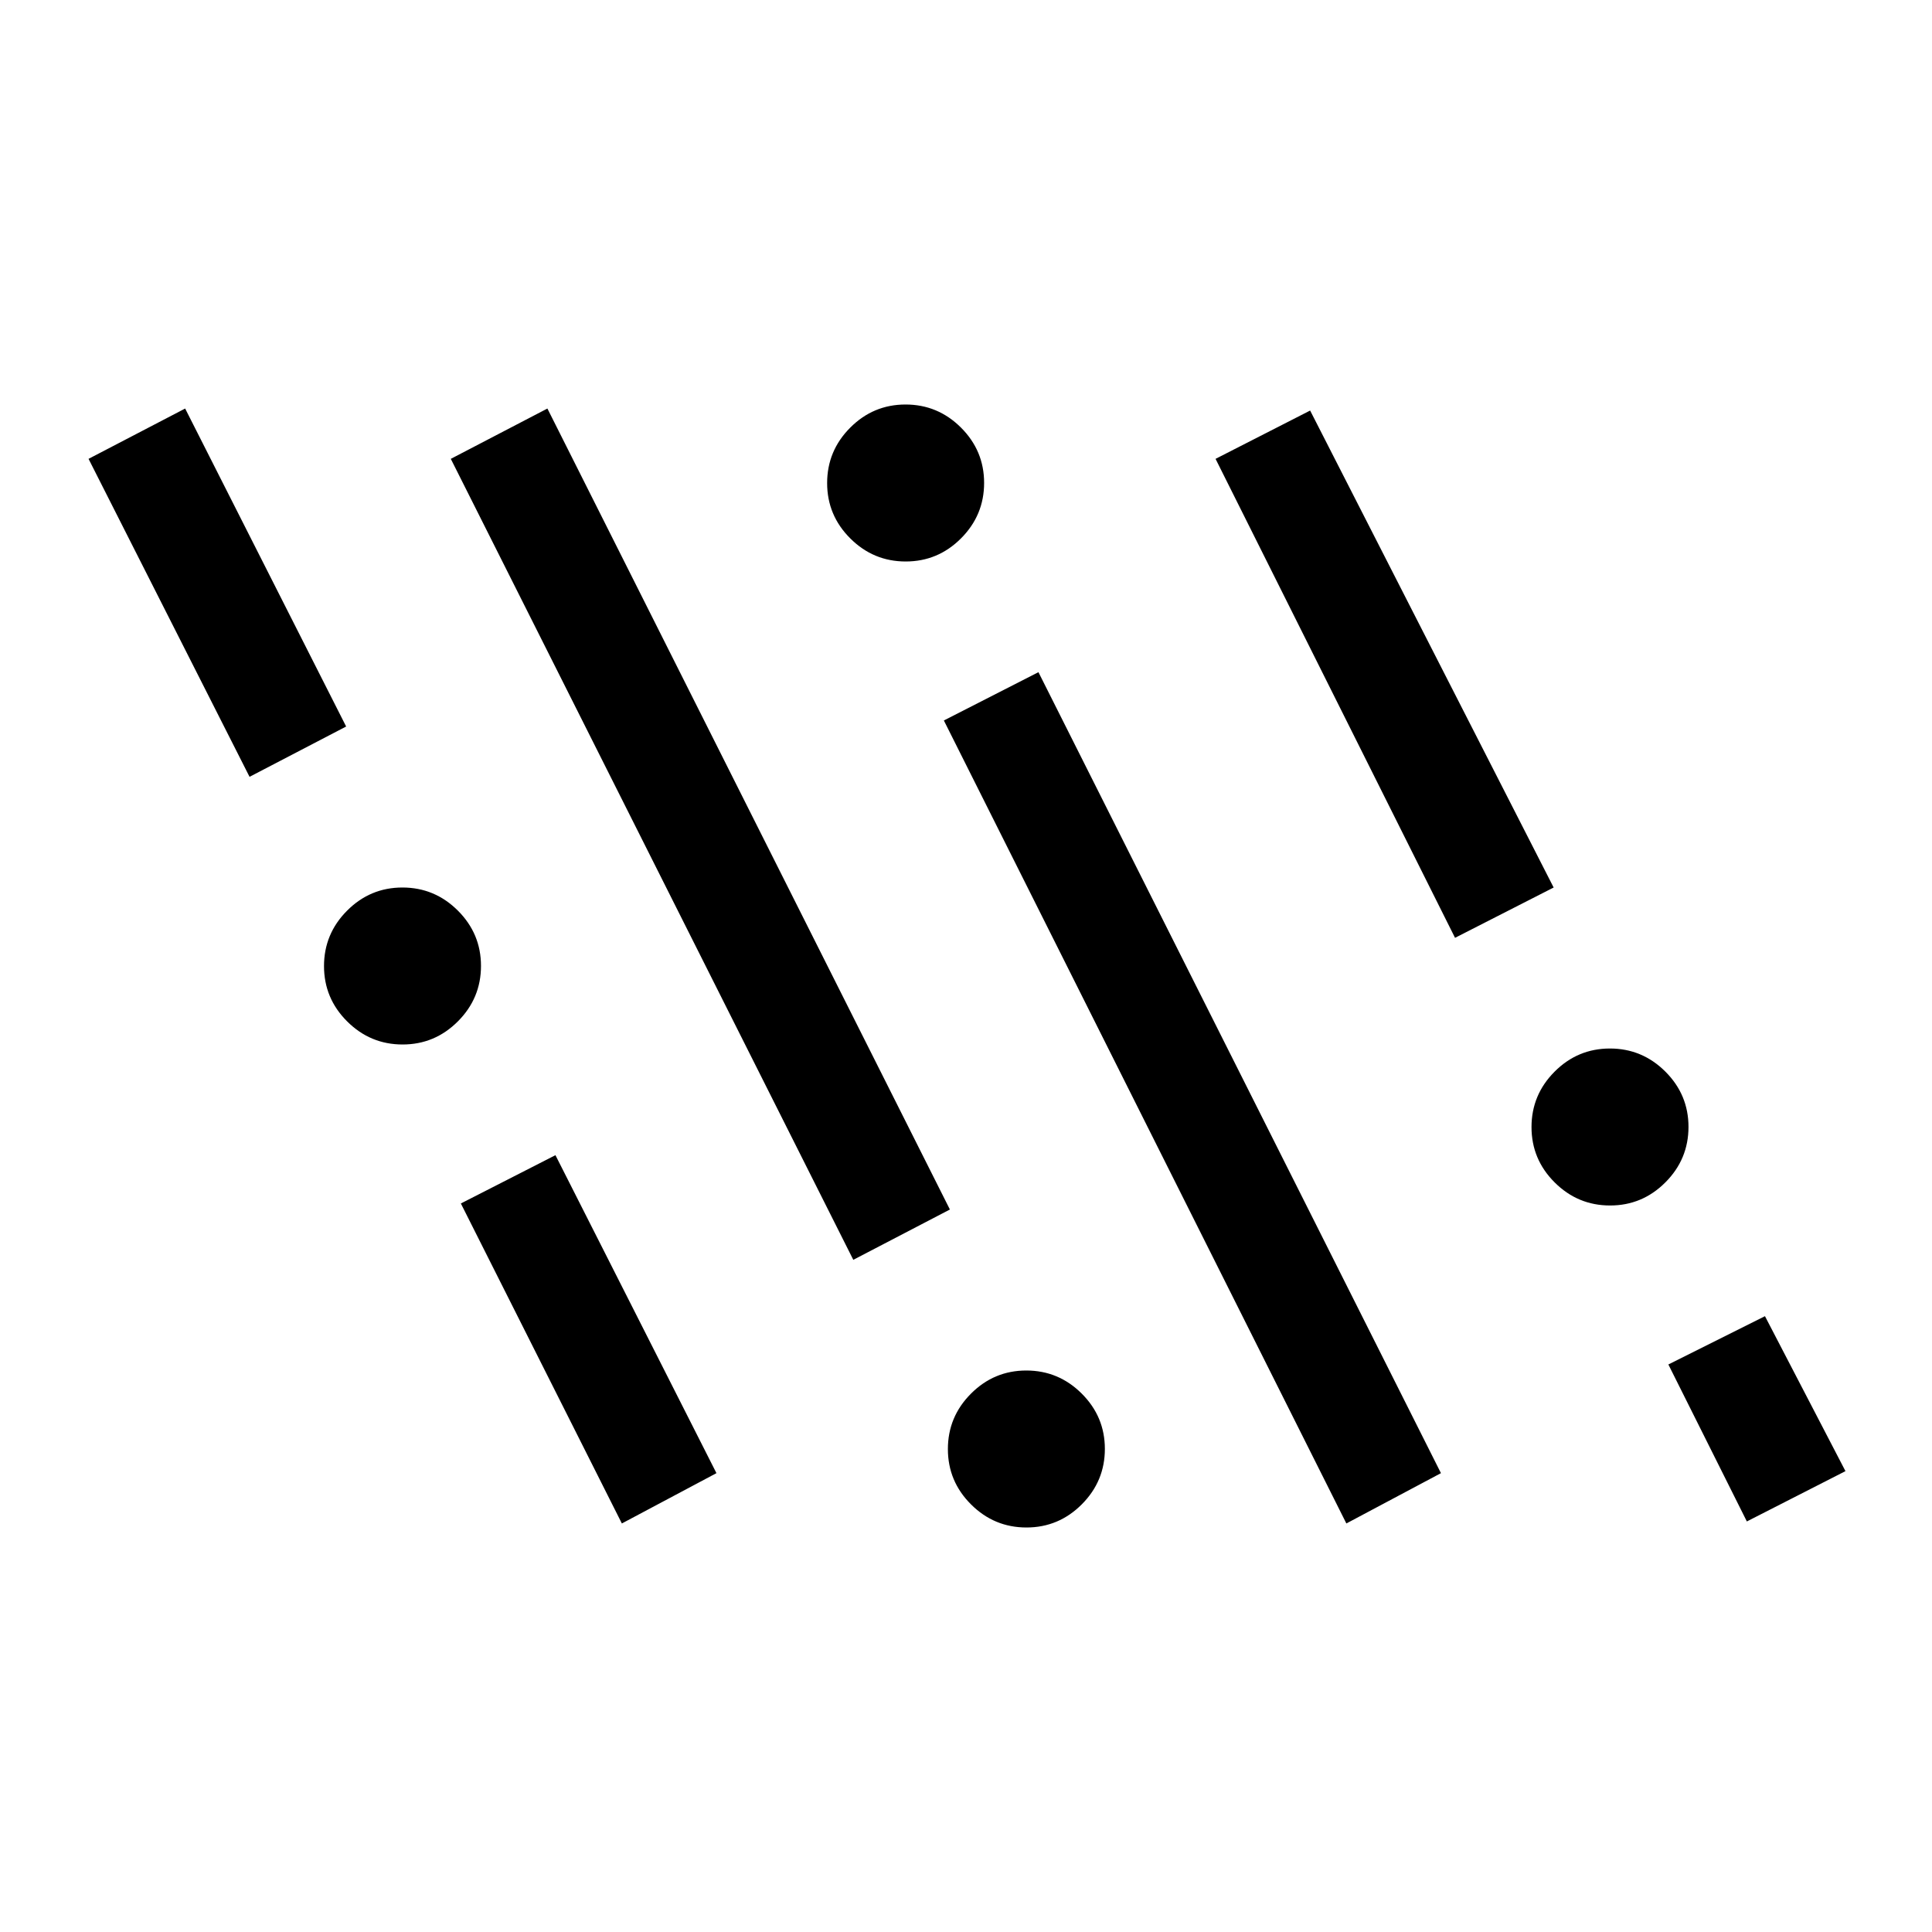 <svg xmlns="http://www.w3.org/2000/svg" height="24" viewBox="0 -960 960 960" width="24"><path d="m309-203-80-159 47-24 80 158-47 25Zm360 0L469-602l47-24 200 398-47 25Zm-158.965 2Q494-201 482.5-212.465t-11.5-27.5Q471-256 482.465-267.5t27.5-11.5Q526-279 537.5-267.535t11.5 27.5Q549-224 537.535-212.5t-27.5 11.5ZM868-204l-39-78 48-24 40 77-49 25ZM424-334 224-732l48-25 200 398-48 25Zm376.035-27Q784-361 772.5-372.465t-11.5-27.5Q761-416 772.465-427.5t27.5-11.5Q816-439 827.5-427.535t11.5 27.5Q839-384 827.535-372.5t-27.5 11.5Zm-600-80Q184-441 172.5-452.465t-11.5-27.5Q161-496 172.465-507.5t27.5-11.5Q216-519 227.5-507.535t11.5 27.5Q239-464 227.535-452.5t-27.5 11.5ZM723-494 604-732l47-24 121 237-49 25Zm-599-80L44-732l48-25 80 158-48 25Zm326.035-107Q434-681 422.5-692.465t-11.5-27.5Q411-736 422.465-747.5t27.5-11.5Q466-759 477.5-747.535t11.5 27.5Q489-704 477.535-692.5t-27.5 11.5Z"/></svg>